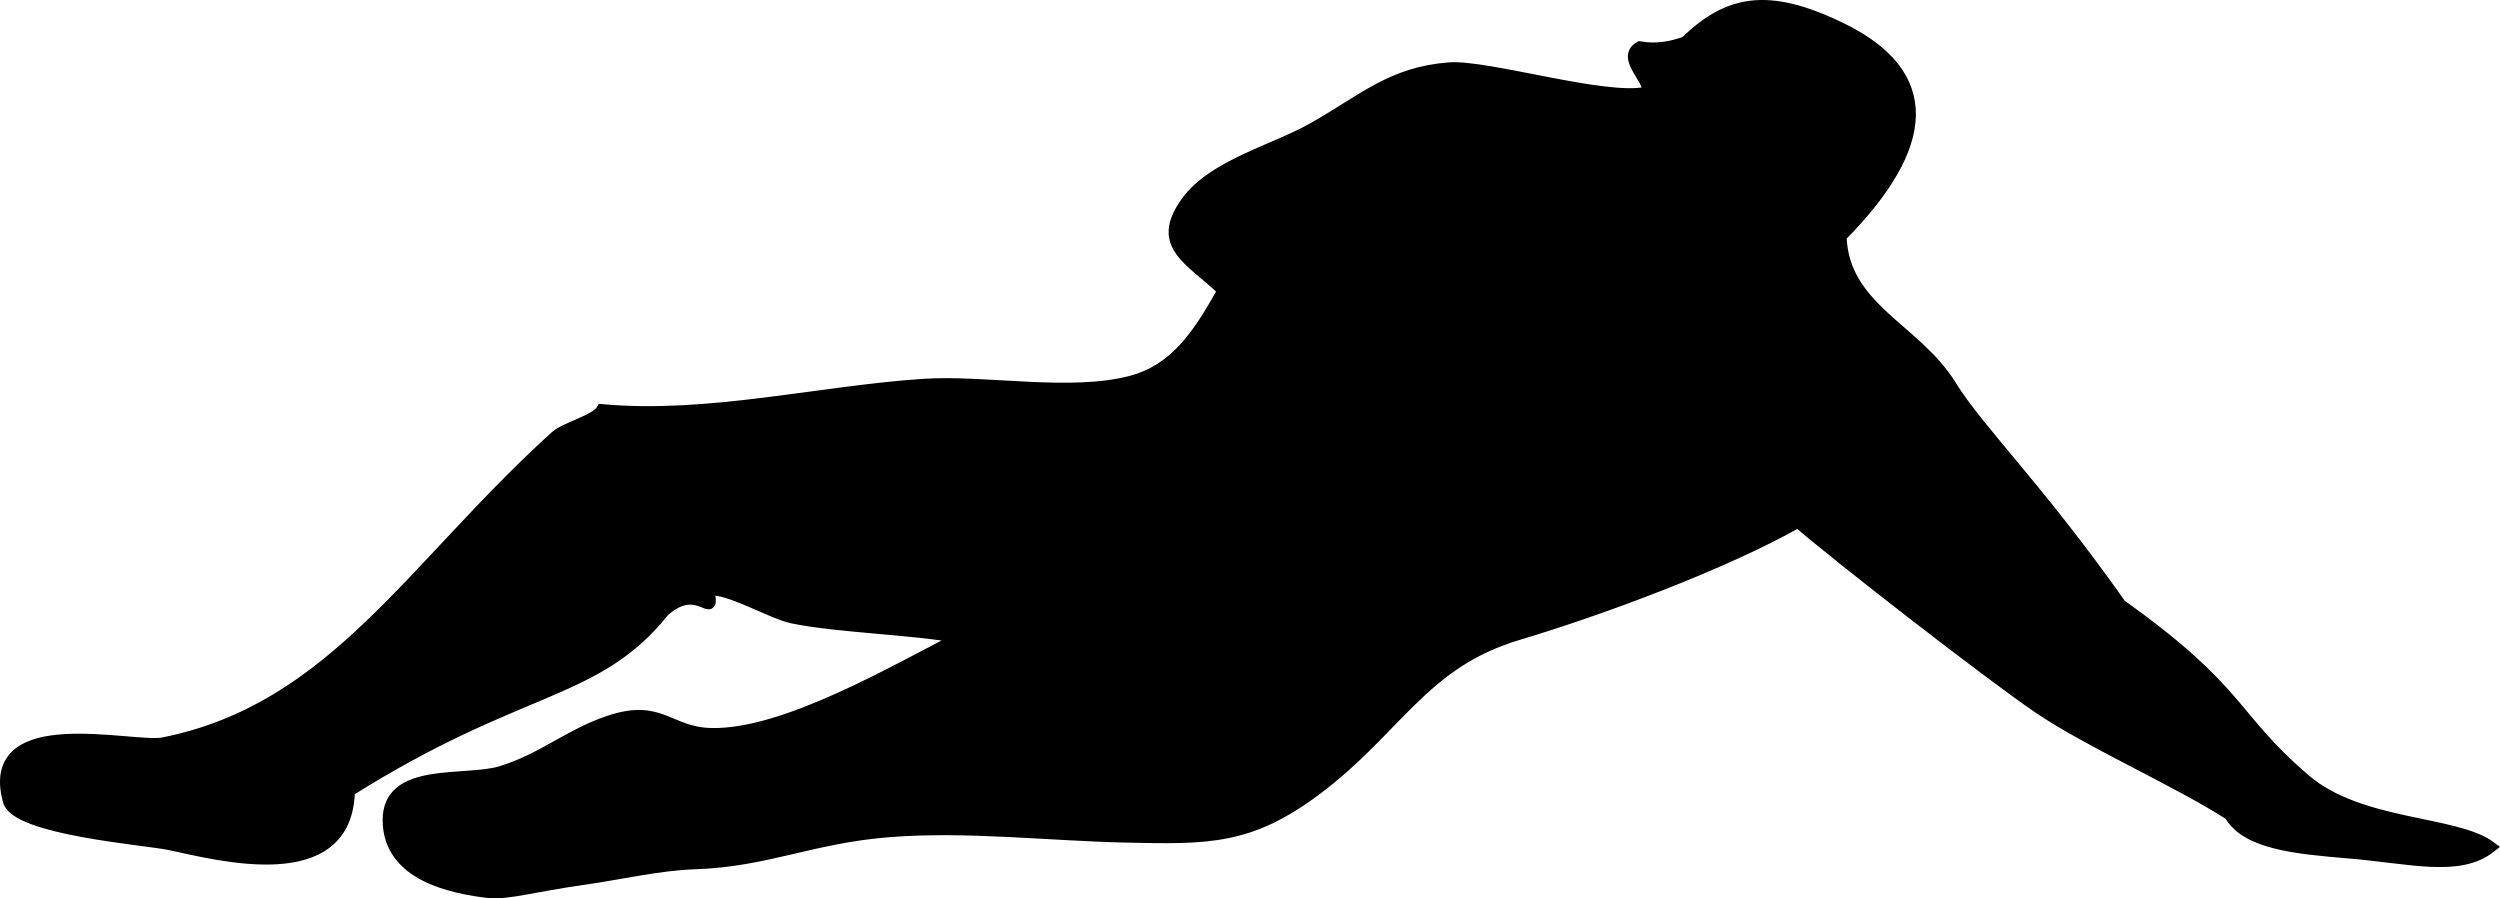 <?xml version="1.0" encoding="iso-8859-1"?>
<!-- Generator: Adobe Illustrator 23.0.1, SVG Export Plug-In . SVG Version: 6.00 Build 0)  -->
<svg version="1.1" xmlns="http://www.w3.org/2000/svg" xmlns:xlink="http://www.w3.org/1999/xlink" x="0px" y="0px"
	 viewBox="0 0 432.641 155.481" style="enable-background:new 0 0 432.641 155.481;" xml:space="preserve">
<g id="sliding-baseball-player-silhouette-clip-art-1">
	<path style="stroke:#000000;stroke-width:2;stroke-miterlimit:10;" d="M262.634,109.804c14.997-4.485,35.92-12.349,48.524-19.472
		c7.485,6.457,32.99,26.239,41.511,32.058c8.781,5.996,23.584,12.442,33.228,18.587c2.821,4.99,11.296,5.811,20.498,6.577
		c10.793,0.898,19.175,3.324,24.606-0.976c-6.045-4.504-22.569-3.496-32.055-11.596c-12.95-11.057-10.712-15.144-31.946-30.282
		c-14.54-20.586-24.566-30.113-29.42-37.978c-6.074-9.84-18.621-13.352-19.017-25.822c15.465-15.645,16.526-28.022-0.051-36.043
		c-12.801-6.194-19.523-4.601-26.854,2.448c-2.463,0.863-5.006,1.341-7.884,0.851c-3.356,1.879,2.47,6.163,1.184,7.843
		c-7.032,1.621-27.675-4.738-34.23-4.203c-9.859,0.804-14.473,5.268-23.373,10.351c-6.716,3.836-17.382,6.426-21.998,12.803
		c-5.425,7.495,0.621,9.865,6.338,15.291c-4.355,7.934-8.422,13.763-15.877,15.756c-10.512,2.809-25.321-0.151-35.965,0.558
		c-17.992,1.198-37.389,6.065-55.675,4.385c-1.066,1.829-6.356,3.098-7.976,4.565c-24.975,22.617-38.439,47.232-67.965,53.106
		c-5.19,1.032-31.137-5.898-26.736,10.003c1.36,4.915,23.732,6.628,27.869,7.507c8.44,1.794,30.699,7.805,31.048-9.244
		c29.764-18.723,42.677-16.375,54.478-31.148c6.194-5.503,8.954,2.325,7.691-3.674c3.392-0.467,10.944,4.09,14.537,4.837
		c7.896,1.643,21.125,1.938,28.983,3.468c-11.043,5.524-30.206,16.935-43.023,16.629c-7.45-0.178-8.682-5.16-17.628-2.176
		c-6.991,2.332-11.504,6.539-18.713,8.746c-6.232,1.907-19.614-0.869-19.524,8.437c0.092,9.479,10.91,11.671,17.527,12.442
		c2.796,0.326,8.532-1.219,15.682-2.221c7.099-0.995,13.473-2.567,19.858-2.783c12.488-0.422,20.245-4.517,33.679-5.563
		c13.314-1.037,27.472,0.647,40.835,0.947c14.333,0.321,21.526,0.432,33.08-8.264C241.813,126.065,246.229,114.71,262.634,109.804z"
		/>
</g>
<g id="Layer_1">
</g>
</svg>

